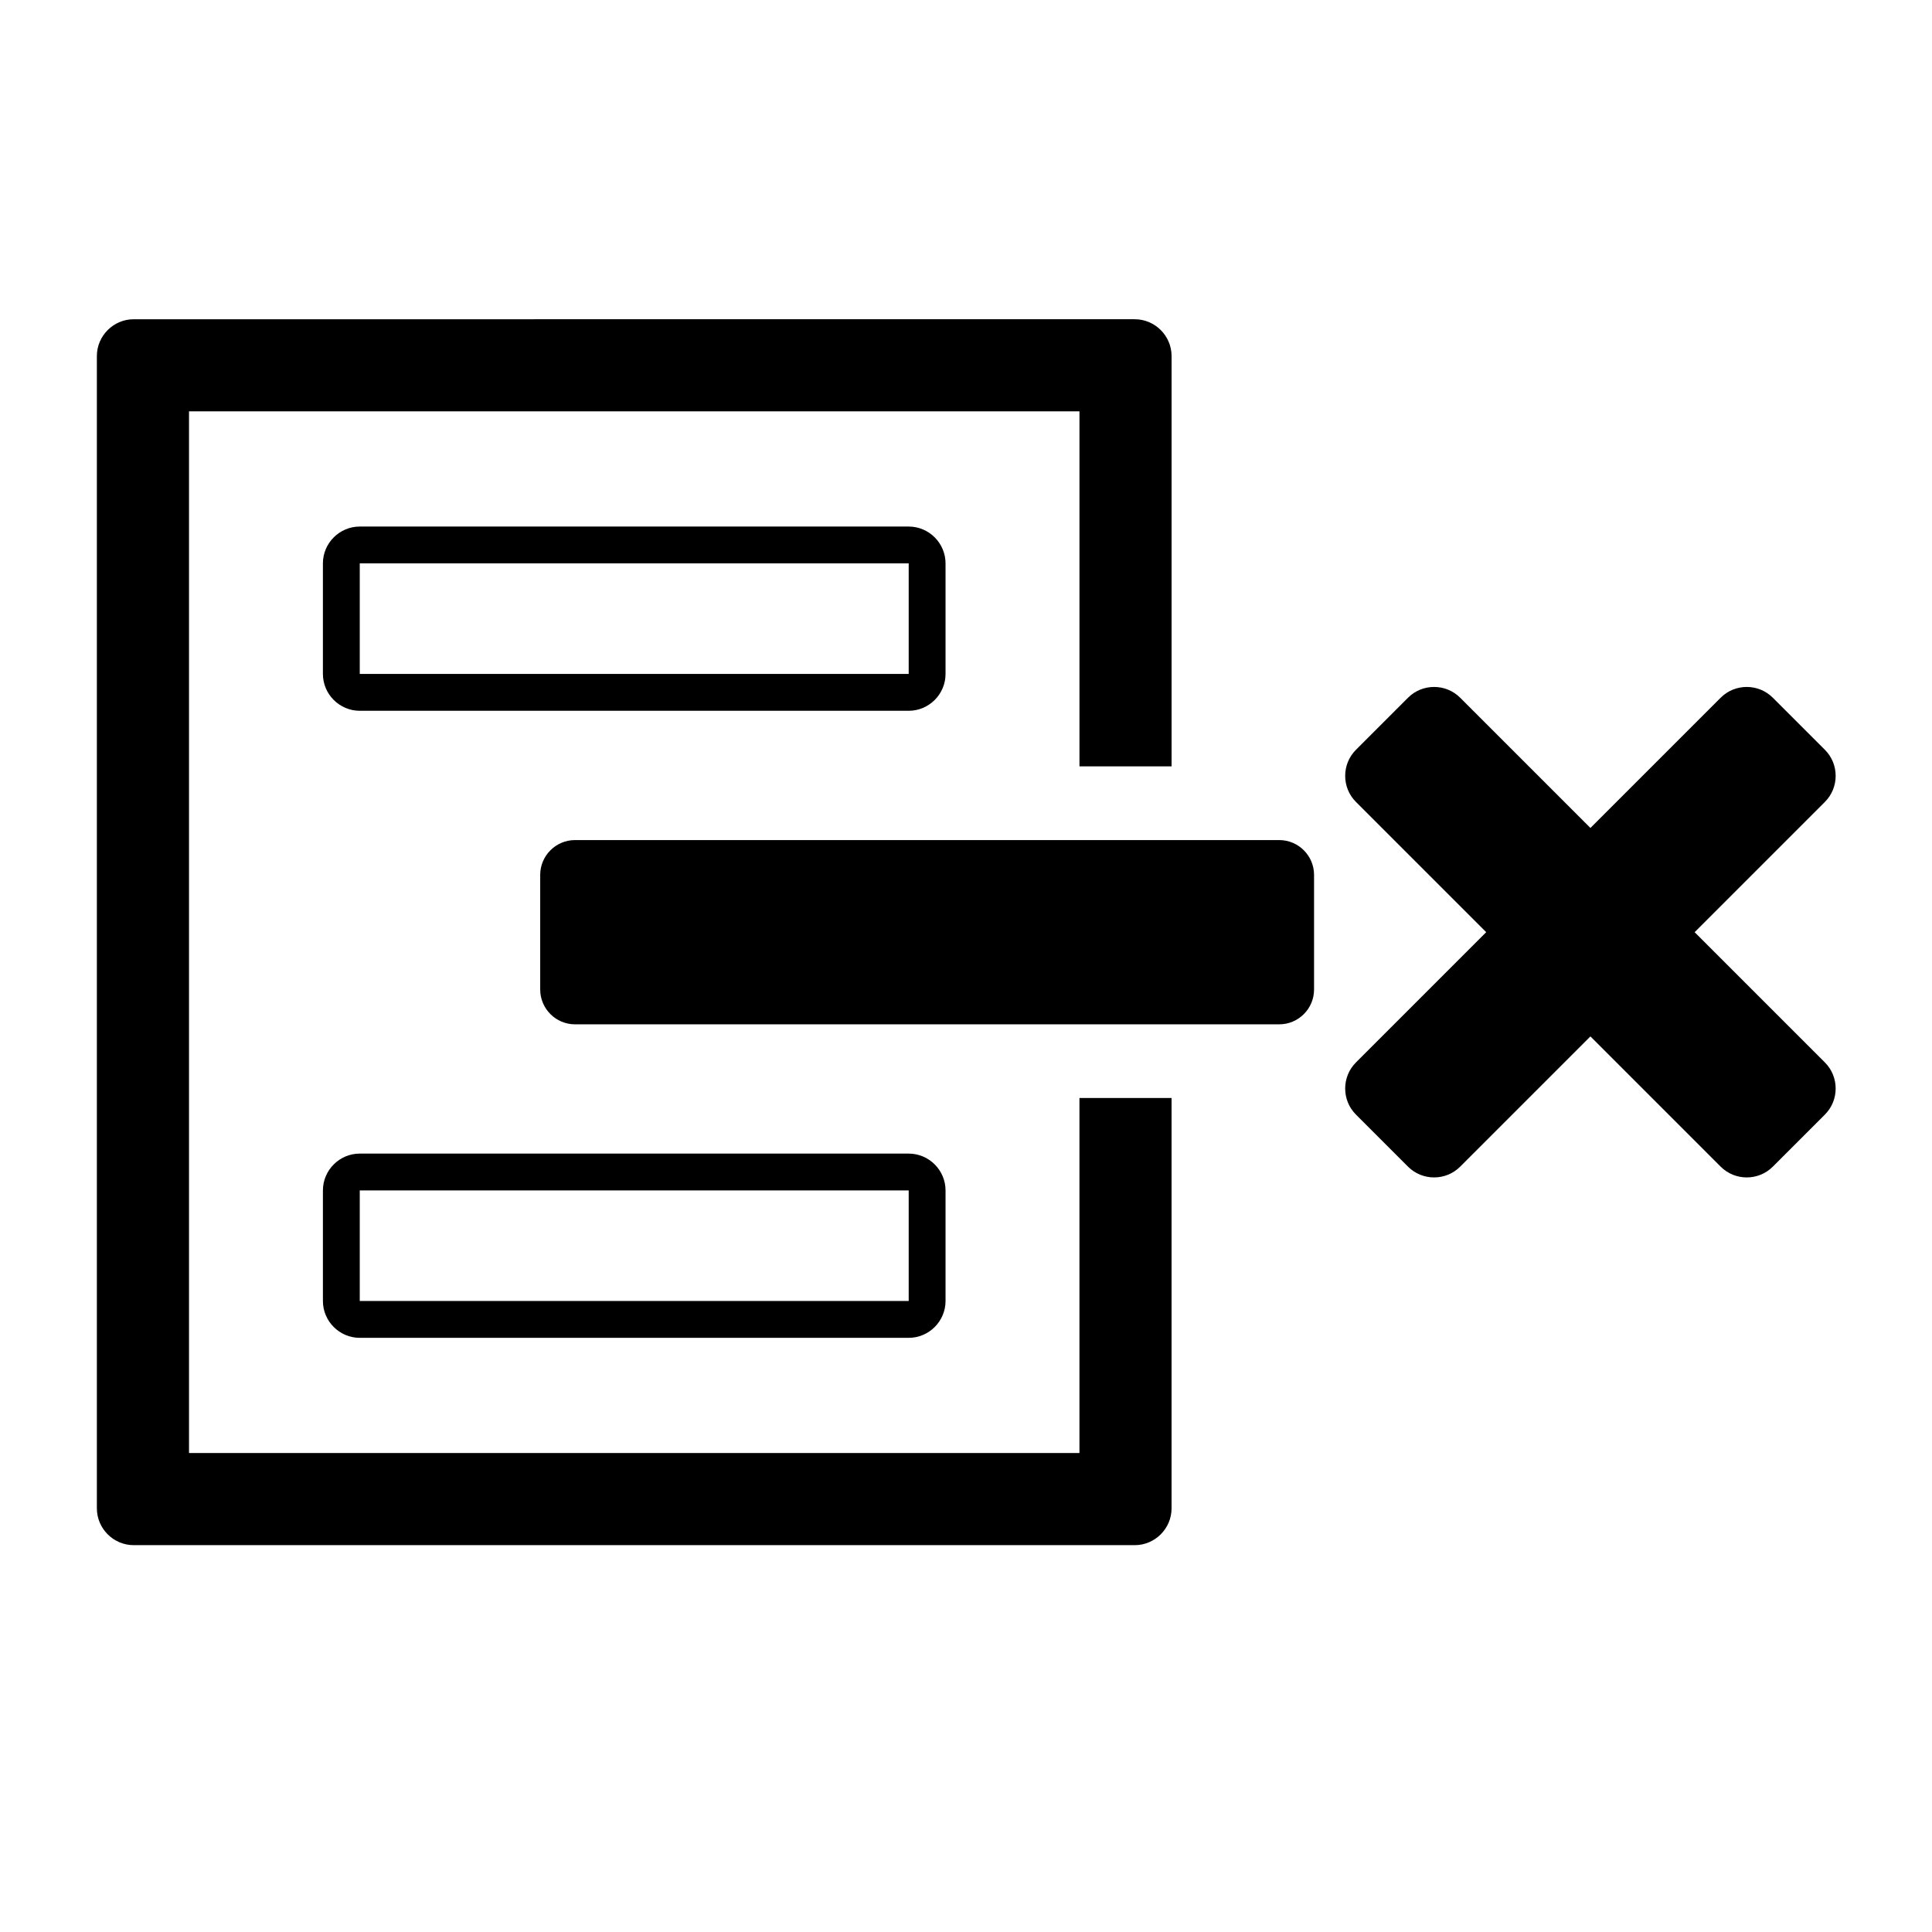 <svg height='100px' width='100px'  fill="currentcolor" xmlns="http://www.w3.org/2000/svg" xmlns:xlink="http://www.w3.org/1999/xlink" version="1.1" x="0px" y="0px" viewBox="0 0 100 100" enable-background="new 0 0 100 100" xml:space="preserve"><path fill="currentcolor" d="M48.941,34.883v-5.722c0-1.049-0.858-1.907-1.907-1.907H18.621c-1.049,0-1.907,0.858-1.907,1.907v5.722  c0,1.049,0.858,1.907,1.907,1.907h28.413C48.083,36.79,48.941,35.932,48.941,34.883z M18.621,29.161h28.413v5.722H18.621V29.161z   M55.873,75.208H9.783V21.291h46.09v18.375h4.768V18.431c0-1.049-0.858-1.907-1.907-1.907H6.921c-1.049,0-1.907,0.858-1.907,1.907  v59.639c0,1.049,0.858,1.907,1.907,1.907h51.812c1.049,0,1.907-0.858,1.907-1.907V56.833h-4.768V75.208z M87.714,48.25l6.743-6.743  c0.742-0.742,0.742-1.956,0-2.697l-2.697-2.697c-0.742-0.742-1.956-0.742-2.697,0l-6.743,6.743l-6.743-6.743  c-0.742-0.742-1.956-0.742-2.697,0l-2.697,2.697c-0.742,0.742-0.742,1.956,0,2.697l6.743,6.743l-6.743,6.743  c-0.742,0.742-0.742,1.956,0,2.697l2.697,2.697c0.742,0.742,1.956,0.742,2.697,0l6.743-6.743l6.743,6.743  c0.742,0.742,1.956,0.742,2.697,0l2.697-2.697c0.742-0.742,0.742-1.956,0-2.697L87.714,48.25z M66.215,43.482H29.761  c-0.99,0-1.8,0.81-1.8,1.8v5.937c0,0.99,0.81,1.8,1.8,1.8h36.454c0.99,0,1.8-0.81,1.8-1.8v-5.937  C68.015,44.292,67.205,43.482,66.215,43.482z M16.714,61.617v5.722c0,1.049,0.858,1.907,1.907,1.907h28.413  c1.049,0,1.907-0.858,1.907-1.907v-5.722c0-1.049-0.858-1.907-1.907-1.907H18.621C17.572,59.709,16.714,60.568,16.714,61.617z   M18.621,61.616h28.413v5.722H18.621V61.616z"></path></svg>

